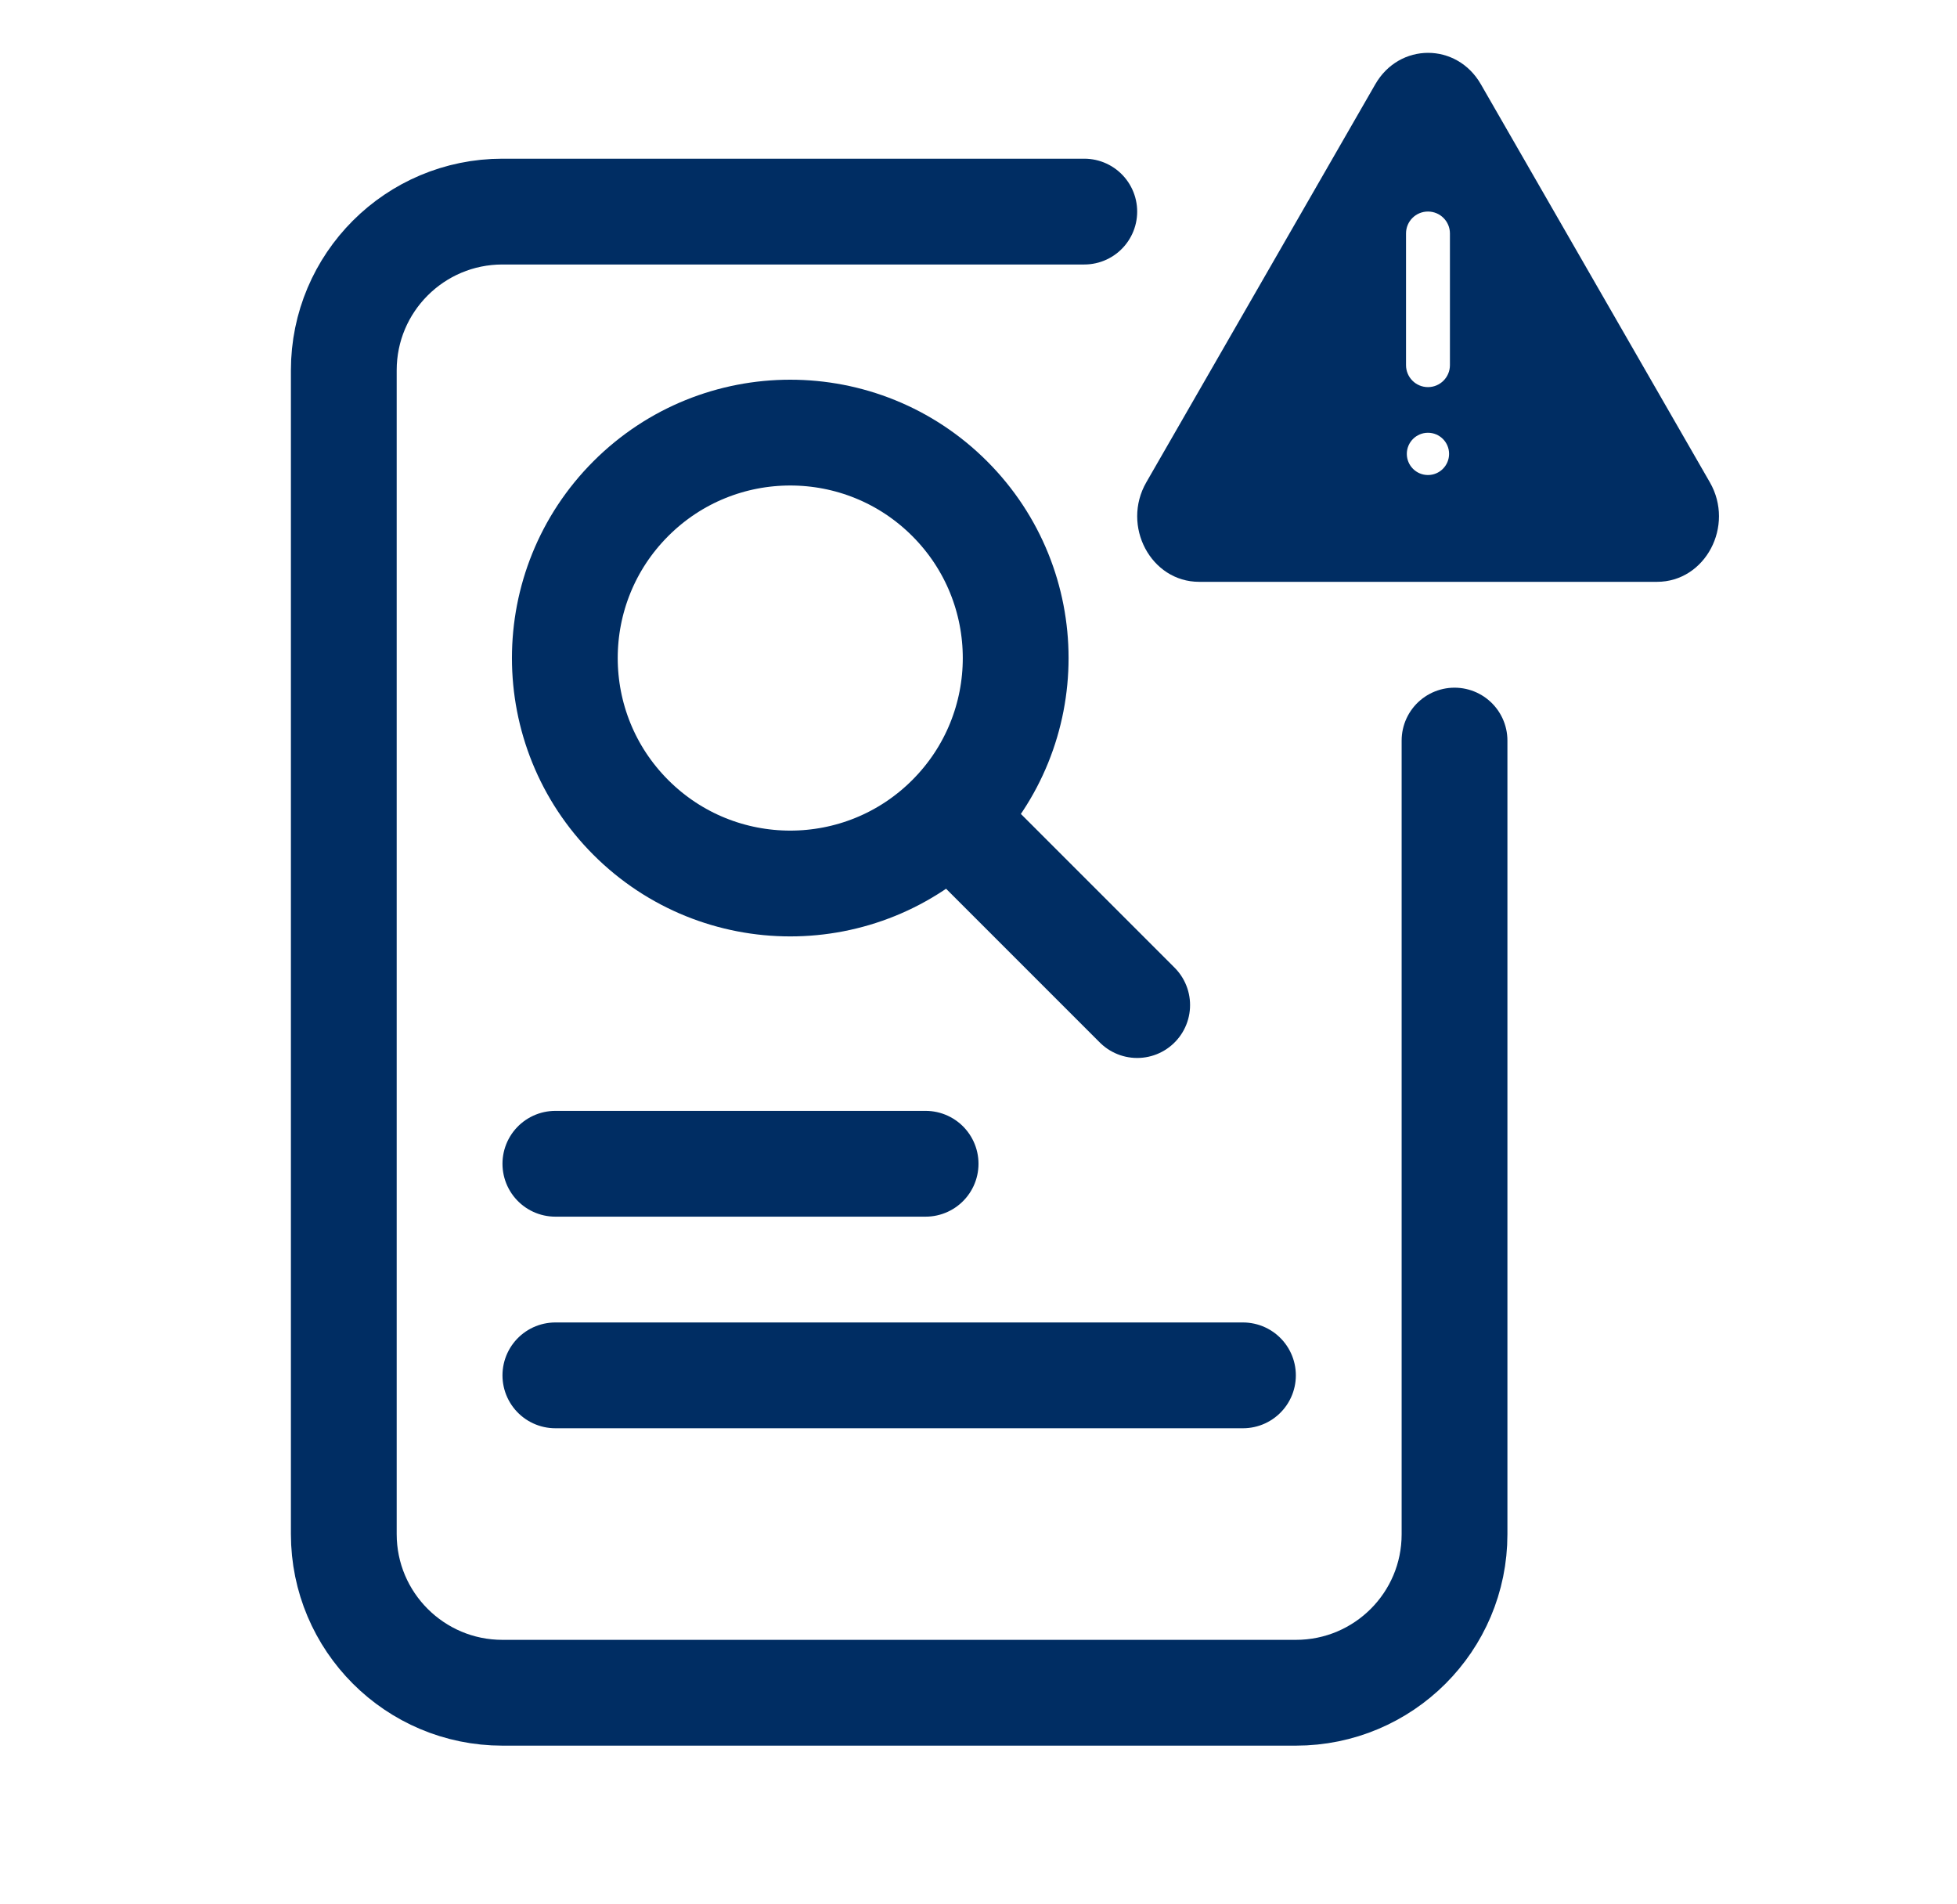 <svg width="37" height="36" viewBox="0 0 37 36" fill="none" xmlns="http://www.w3.org/2000/svg">
<path d="M27.5 14C27.5 14.759 27.5 24.053 27.5 29.004C27.5 30.661 26.157 32 24.5 32H9.5C7.843 32 6.5 30.657 6.5 29V7C6.5 5.343 7.843 4 9.5 4L20.5 4" stroke="#002D63" stroke-width="2" stroke-linecap="round"/>
<circle cx="14.941" cy="12.44" r="4.262" transform="rotate(-45 14.941 12.44)" stroke="#002D63" stroke-width="2"/>
<path d="M18.5 16L21.5 19" stroke="#002D63" stroke-width="2" stroke-linecap="round"/>
<path fill-rule="evenodd" clip-rule="evenodd" d="M26.002 1.593C26.457 0.801 27.543 0.801 27.998 1.593L32.327 9.117C32.802 9.942 32.242 10.999 31.329 10.999H22.671C21.759 10.999 21.198 9.942 21.673 9.117L26.002 1.593ZM26.583 4.413C26.583 4.184 26.768 3.999 26.998 3.999C27.227 3.999 27.413 4.184 27.413 4.413V6.903C27.413 7.132 27.227 7.318 26.998 7.318C26.768 7.318 26.583 7.132 26.583 6.903V4.413ZM26.998 8.98C27.218 8.98 27.397 8.801 27.397 8.58C27.397 8.36 27.218 8.181 26.998 8.181C26.777 8.181 26.598 8.36 26.598 8.58C26.598 8.801 26.777 8.98 26.998 8.98Z" fill="#002D63"/>
<path d="M10.5 26H23.5" stroke="#002D63" stroke-width="2" stroke-linecap="round"/>
<path d="M10.5 22H17.5" stroke="#002D63" stroke-width="2" stroke-linecap="round"/>
</svg>
